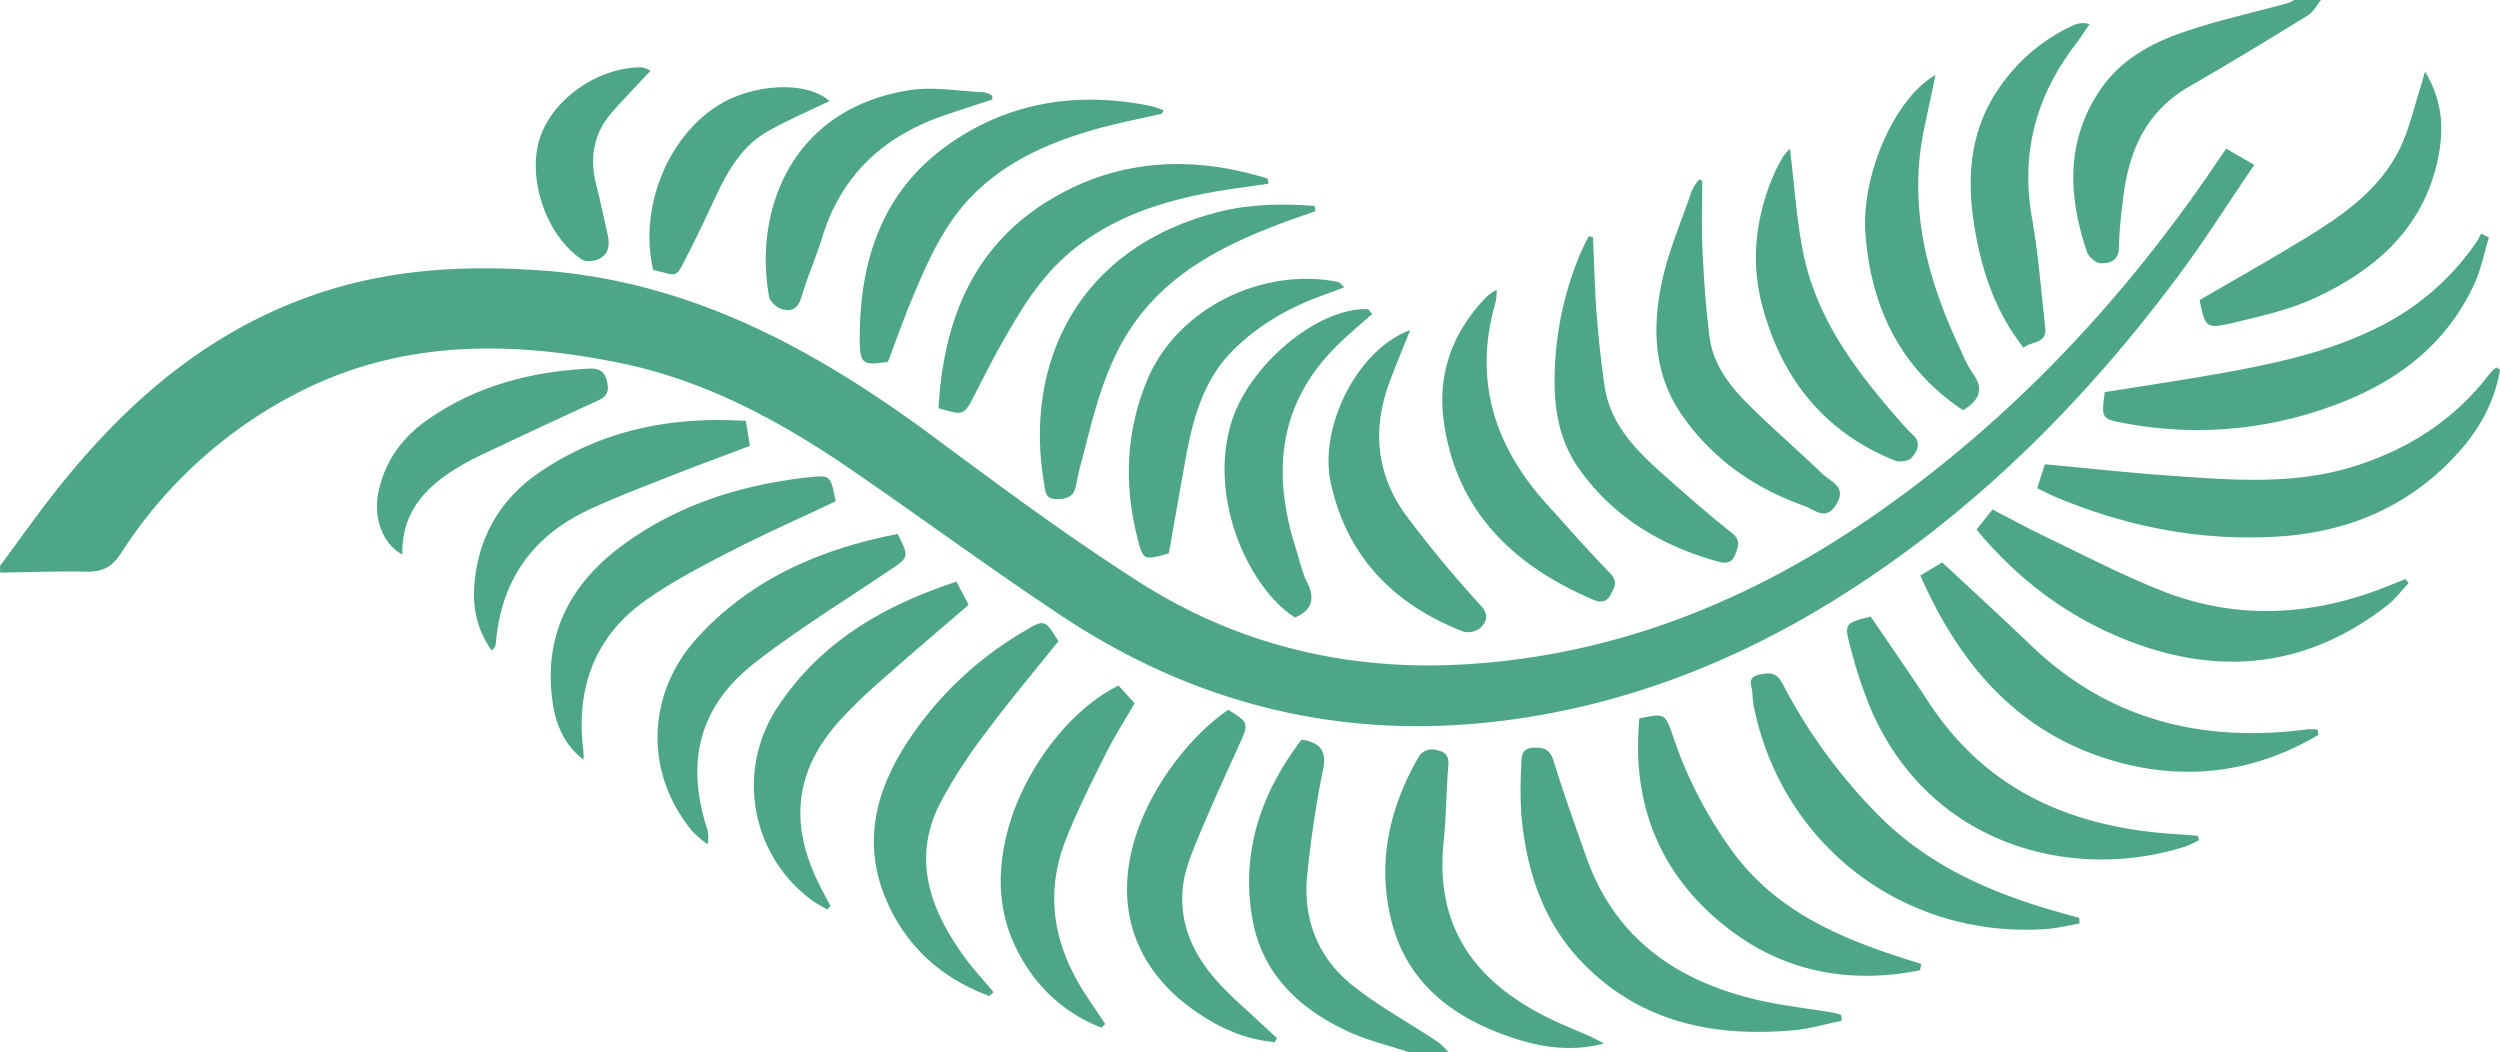 <svg xmlns="http://www.w3.org/2000/svg" viewBox="0 0 756.08 318.17">
  <g id="bottom-feathers">
    <path d="M749,502c-6.06-2-12.37-3.48-18.13-6.14C716,489,704.66,478.45,701.74,461.61c-3.53-20.33,2.79-38.22,14.9-54.11,6.08,1,7.6,3.71,6.45,9.36-2.13,10.38-3.65,20.92-4.74,31.47-1.38,13.47,3.21,25.18,13.76,33.57,8,6.36,17.12,11.3,25.69,17A23.19,23.19,0,0,1,761,502Z" transform="translate(-323 -183.83)" fill="#4da688"/>
    <path d="M1079.08,295.62c-1.63,10.05-6.55,18.59-13.39,25.95-14.36,15.46-32.41,23.14-53.38,24.5-23.66,1.53-46.2-2.91-67.93-12.07-1.66-.71-3.26-1.56-5.26-2.53l2.32-7.24c12.25,1.14,24.27,2.48,36.33,3.34,19.7,1.4,39.43,3.26,58.77-3.21,15.89-5.31,29.22-14.09,39.41-27.49a16.55,16.55,0,0,1,2-1.91Z" transform="translate(-323 -183.83)" fill="#4da688"/>
    <path d="M920.75,344l4.83-6.09c5.33,2.76,10.51,5.61,15.84,8.16,11.83,5.65,23.48,11.78,35.65,16.55,23.09,9.05,46.22,7.43,69-1.88l4.38-1.78,1,1.19c-2.11,2.25-4,4.83-6.39,6.71-24,18.73-50.4,21.68-78.4,10.75C948.68,370.61,933.53,359.41,920.75,344Z" transform="translate(-323 -183.83)" fill="#4da688"/>
    <path d="M880,492.54c-4.91,1-9.77,2.45-14.73,2.89-24.23,2.14-46.5-2.49-64-20.78-11.75-12.28-16.64-27.74-18.17-44.33a129,129,0,0,1,0-15.48c.07-2.27.11-4.72,3.58-4.87,3.12-.14,5,.32,6.15,3.88,3,9.82,6.51,19.5,9.92,29.2,8.49,24.06,26.57,37,50.45,42.86,8,2,16.31,2.84,24.48,4.23a18.83,18.83,0,0,1,2.18.66Z" transform="translate(-323 -183.83)" fill="#4da688"/>
    <path d="M1024.19,406.07c-19.74,11.69-41.05,14.18-62.91,7.59-28.43-8.58-45.82-29.22-57.5-55.76l6.58-4c9.09,8.47,18.16,16.75,27,25.24,23.67,22.62,52,29.44,83.77,25.23a15.8,15.8,0,0,1,2.74.12Z" transform="translate(-323 -183.83)" fill="#4da688"/>
    <path d="M622.19,485.05c-14-5.2-24.58-14.35-30.79-28.2-7.76-17.32-3.87-33.4,6-48.57a106.31,106.31,0,0,1,35.08-33.4c6.43-3.86,6.45-3.82,10.62,2.86-7.28,9.1-14.87,18.11-21.9,27.55a155.81,155.81,0,0,0-13.78,21.27c-8.74,16.95-3.16,32.18,7.06,46.43,2.74,3.81,6,7.27,9,10.9Z" transform="translate(-323 -183.83)" fill="#4da688"/>
    <path d="M1075.73,255.65c-1.46,4.75-2.41,9.75-4.49,14.23-8.88,19.14-24.69,30.33-44,37.12a117.91,117.91,0,0,1-61.32,4.89c-7.42-1.37-7.46-1.45-6.37-9.47,11.1-1.78,22.37-3.44,33.57-5.43,16.33-2.89,32.57-6.19,47.66-13.47a77.69,77.69,0,0,0,31.44-26.88c.45-.68.78-1.44,1.17-2.17Z" transform="translate(-323 -183.83)" fill="#4da688"/>
    <path d="M888.77,370.31c5.8,8.56,11.78,17.11,17.48,25.84,17.86,27.35,44.35,38.23,75.69,40,1.92.11,3.84.31,5.76.47.13.42.26.85.4,1.27a34.21,34.21,0,0,1-4.29,2c-33.61,10.6-76.34.16-94.6-40.65A134.19,134.19,0,0,1,882.74,380C880.64,372.34,880.88,372.27,888.77,370.31Z" transform="translate(-323 -183.83)" fill="#4da688"/>
    <path d="M499.49,413.59c-6-4.59-8.44-10.83-9.39-17.58-2.79-19.94,5.19-35.42,20.88-47.06,16.83-12.48,36.22-18.56,56.87-20.8,6.36-.69,6.39-.43,7.87,7.3-10.78,5.1-21.84,10-32.56,15.53-8.81,4.55-17.74,9.2-25.71,15-15.18,11.14-20.33,26.85-18,45.26A17.64,17.64,0,0,1,499.49,413.59Z" transform="translate(-323 -183.83)" fill="#4da688"/>
    <path d="M951.93,463.14c-3.48.58-6.94,1.46-10.45,1.69-42.33,2.71-78.8-24.77-87.82-66.11a29,29,0,0,1-.69-5.41c-.05-2-1.93-4.51,2.07-5.43,3.37-.79,5.3-.62,7.11,2.82a163.7,163.7,0,0,0,29,39.73C906.6,446,926,454.25,946.7,460l5.13,1.44C951.86,462,951.9,462.58,951.93,463.14Z" transform="translate(-323 -183.83)" fill="#4da688"/>
    <path d="M594.5,345.32c3.45,7,3.42,7-2.23,10.83-13.74,9.3-28,18-41,28.15-16.67,13-20.92,29.61-14.56,49.76a8.8,8.8,0,0,1,.25,5.11,36.46,36.46,0,0,1-4.67-4.06c-14.53-17.59-13.83-41.64,1.76-58.58C550.32,358.81,571.14,349.88,594.5,345.32Z" transform="translate(-323 -183.83)" fill="#4da688"/>
    <path d="M612.27,359.75l3.67,7c-9,7.76-18,15.38-26.79,23.2a146.48,146.48,0,0,0-12.51,12.15c-13.55,15.27-15.12,31.6-5.19,50.6.89,1.71,1.8,3.41,2.7,5.11l-.89,1.07a41.59,41.59,0,0,1-4.22-2.42,43,43,0,0,1-10.77-58.94C571.16,378.06,590.12,367,612.27,359.75Z" transform="translate(-323 -183.83)" fill="#4da688"/>
    <path d="M903.71,477.26c-21,4.21-40.83.66-57.91-12.5-20.68-15.93-29.5-37.6-27-63.66,7.69-1.58,7.76-1.55,10.13,5.27a128.9,128.9,0,0,0,18.81,36c12.49,16.43,30.13,24.47,49,30.65,2.45.8,4.91,1.57,7.36,2.36C903.92,476,903.81,476.63,903.71,477.26Z" transform="translate(-323 -183.83)" fill="#4da688"/>
    <path d="M808.08,499.41c-9.51,2.52-18.45,1.28-27.09-1.54-18.54-6.06-33-16.84-37.51-36.9-3.91-17.29,0-33.6,8.86-48.74a5.07,5.07,0,0,1,4.23-1.75c2.34.36,4.78,1.09,4.47,4.69-.66,7.78-.64,15.62-1.45,23.37-2.7,26,9.94,42.61,32.24,53.41,4,1.95,8.2,3.58,12.28,5.4C805.47,498,806.76,498.72,808.08,499.41Z" transform="translate(-323 -183.83)" fill="#4da688"/>
    <path d="M708.58,499c-8.88-.72-16.81-4.28-24-9.28-19-13.14-25.18-32.8-17.55-54.7,4.89-14,15.71-28.45,27.42-36.55,6.49,4.1,6.31,4,3.06,11.19-5,11-10.08,22-14.46,33.3-5.26,13.54-2,26,7.22,36.68,4.73,5.51,10.45,10.17,15.73,15.2,1,1,2.13,1.95,3.2,2.92Z" transform="translate(-323 -183.83)" fill="#4da688"/>
    <path d="M656.14,494.63a46.85,46.85,0,0,1-23.86-20.4c-7.53-12.58-8.16-26-4.35-39.85,5-18.07,18.74-36.08,33.36-43.22l4.84,5.35c-3,5.28-6.34,10.42-9,15.87-4.22,8.44-8.5,16.91-11.91,25.7-6.52,16.84-3.24,32.62,6.61,47.33q2.72,4.05,5.42,8.12Z" transform="translate(-323 -183.83)" fill="#4da688"/>
    <path d="M471.71,380.57C467,374,465.82,367,466.55,359.63c1.41-14.05,8.14-25.2,19.78-33.07,18.74-12.67,39.68-16.87,62.24-15.43l1.22,7.55c-8.18,3.1-16.39,6.11-24.51,9.32s-16.39,6.34-24.34,10.06C484.07,346,474.62,359.29,473,378a9.05,9.05,0,0,1-.28,1.45C472.68,379.56,472.52,379.66,471.71,380.57Z" transform="translate(-323 -183.83)" fill="#4da688"/>
    <path d="M1056.42,205.46c5.51,9.22,5.66,17.8,3.93,26.23-4.27,20.91-18.67,33.59-36.93,42.13-8,3.73-16.89,5.72-25.55,7.75-7.68,1.8-8,1.2-9.65-7,10.33-6,20.87-11.92,31.18-18.2,11.69-7.13,23.12-14.83,29.37-27.58,2.88-5.86,4.27-12.45,6.32-18.71C1055.43,209,1055.7,208,1056.42,205.46Z" transform="translate(-323 -183.83)" fill="#4da688"/>
    <path d="M444.65,351.54c-6-3.28-8.77-11.1-7.24-18.7,1.9-9.48,7.22-16.74,15-22.15,14.6-10.18,31.11-14.49,48.7-15.38,3.16-.16,4.76.72,5.52,4.06.72,3.18-.34,4.49-3,5.7-10.72,4.87-21.37,9.89-32,14.88-2.7,1.27-5.41,2.55-8,4C453,329.93,444.51,337.43,444.65,351.54Z" transform="translate(-323 -183.83)" fill="#4da688"/>
  </g>
  <g id="stem">
    <path d="M323,355c5.6-7.55,11-15.25,16.83-22.63,21.85-27.68,47.75-49.9,82.14-60.68,21.14-6.62,42.75-7.63,64.63-6.07,45.58,3.25,83.55,24.2,119.3,50.73,20.28,15.06,40.63,30.14,61.92,43.69,29.56,18.8,62.5,26.71,97.49,24.75,46.07-2.58,87.23-19.19,124.78-45.32,41.48-28.88,75.4-65.16,103.62-106.94.74-1.09,1.49-2.17,2.57-3.73l8.48,4.9c-7.48,11-14.39,21.9-22,32.26-28.87,39-62.65,72.9-104,98.74-31.25,19.52-64.91,32.59-101.61,37.15-48.39,6-92.86-5-133.31-31.9-21.46-14.25-42.21-29.55-63.46-44.12-21.51-14.76-44.33-27.06-70.14-32.28-32.89-6.66-65.48-6.93-96.41,8.67a138.46,138.46,0,0,0-54.22,48.91c-3.15,4.84-6.21,5.68-11.09,5.59-8.48-.15-17,.16-25.45.28Z" transform="translate(-323 -183.83)" fill="#4da688"/>
  </g>
  <g id="top-feathers">
    <path d="M1024.94,183.83c-1.31,1.59-2.31,3.67-4,4.68-11.88,7.31-23.8,14.56-35.89,21.52-13.87,8-18.69,20.87-20.17,35.73a127.39,127.39,0,0,0-1.06,12.91c0,4.05-2.77,4.84-5.47,4.79-1.45,0-3.67-1.91-4.18-3.42-5.79-17.11-6.49-34,4.37-49.56,5.62-8.08,14-13,22.87-16.25,10.83-3.95,22.24-6.34,33.39-9.43a13.36,13.36,0,0,0,2.11-1Z" transform="translate(-323 -183.83)" fill="#4da688"/>
    <path d="M606.83,307.29c1.46-25.68,9.86-47.87,32.13-62.05,21-13.37,44-14.7,67.44-7.39l.21,1.54c-5.44.8-10.89,1.48-16.3,2.42-15.87,2.79-30.95,7.68-43.54,18.17-9.34,7.78-15.47,18.14-21.32,28.6-2.67,4.78-5.15,9.67-7.64,14.54C614.54,309.53,614.57,309.55,606.83,307.29Z" transform="translate(-323 -183.83)" fill="#4da688"/>
    <path d="M720.84,247.7c-3.82,1.35-7.68,2.63-11.46,4.08-16.64,6.38-32.3,14.43-43,29.28-8.4,11.62-12,25.39-15.43,39.08-.86,3.37-1.91,6.71-2.44,10.14-.55,3.58-2.48,4.45-5.81,4.51-3.5.06-3.51-2.16-3.91-4.5-6.24-36.12,9.72-71.59,53-82.43,9.56-2.39,19.16-2.47,28.82-1.75C720.66,246.64,720.75,247.17,720.84,247.7Z" transform="translate(-323 -183.83)" fill="#4da688"/>
    <path d="M674.46,218.2c-6.7,1.55-13.47,2.83-20.07,4.7-13.38,3.79-26,9.18-36.24,19-9.22,8.86-14.29,20.3-19.12,31.82-2.69,6.42-5,13-7.48,19.51-7.68,1.25-8.53.7-8.55-7,0-23.46,6.68-44.24,26.46-58.41,18.36-13.14,39.21-16.4,61.28-12a24.41,24.41,0,0,1,2.84.87c.45.14.88.33,1.33.49Z" transform="translate(-323 -183.83)" fill="#4da688"/>
    <path d="M837.81,238.52c0,6.92-.27,13.85.07,20.76.44,8.94,1,17.92,2.2,26.78,1.13,8.22,6.21,14.65,11.9,20.3,7.19,7.15,14.9,13.77,22.21,20.8,2.52,2.42,7.52,3.83,4.11,9.31-3.17,5.08-6.55,1.43-9.44.42-15.09-5.3-27.74-14.05-37.05-27.33-8.57-12.22-9.14-25.94-6.37-39.68,1.95-9.64,6-18.86,9.16-28.22a17.72,17.72,0,0,1,2.3-3.61Z" transform="translate(-323 -183.83)" fill="#4da688"/>
    <path d="M804.77,255.6c.35,7.69.51,15.39,1.1,23.07.55,7.26,1.34,14.52,2.38,21.73,1.89,13.05,11.2,21.1,20.3,29.17,6,5.29,12,10.51,18.25,15.46,2.68,2.13,1.93,4,1,6.47-1.07,2.84-3.06,2.76-5.22,2.16-17.16-4.76-31.72-13.42-42.15-28.22-6-8.56-7.5-18.4-7.25-28.45a99.62,99.62,0,0,1,7.68-36.27c.78-1.86,1.74-3.65,2.61-5.47Z" transform="translate(-323 -183.83)" fill="#4da688"/>
    <path d="M676.5,351.19c-7.76,2.19-7.82,2.21-9.67-5.3-3.93-15.93-3.25-31.59,3-46.86,9.25-22.38,35.45-34.48,57.87-29.93.4.08.71.59,1.85,1.61-2.22.84-3.92,1.51-5.63,2.11-10.48,3.68-20,9-27.93,16.85-8.71,8.63-11.9,19.75-14.13,31.26C680,331,678.29,341.14,676.5,351.19Z" transform="translate(-323 -183.83)" fill="#4da688"/>
    <path d="M775.64,271.48a20.55,20.55,0,0,1-.25,3.46c-6.95,23.6-.54,43.81,15.59,61.56,6.26,6.89,12.35,13.94,18.87,20.57,2.42,2.47,1.64,4,.36,6.42-1.52,2.83-3.31,2.6-5.75,1.55-24.29-10.47-41.39-27.17-44.89-54.42-1.82-14.16,3-26.84,13.18-37.19A21.05,21.05,0,0,1,775.64,271.48Z" transform="translate(-323 -183.83)" fill="#4da688"/>
    <path d="M738,278.78c-3.53,3.15-7.2,6.15-10.57,9.48C709.42,306,707.62,327.1,715,350c1.06,3.32,1.74,6.83,3.29,9.9,2.55,5,1.48,8.44-3.61,10.71-13.46-8.49-26.14-34.83-19.54-58.19,5-17.8,26.22-35.71,41.64-35.09Z" transform="translate(-323 -183.83)" fill="#4da688"/>
    <path d="M749.48,283.68c-2.27,5.64-4.22,10.33-6,15.07-5.6,14.54-4.39,28.52,4.86,41.08A352.5,352.5,0,0,0,770.87,367c2.66,2.94,1.56,4.95-.13,6.72a5.91,5.91,0,0,1-5.22,1.11c-20.84-8.11-35-22.4-40-44.66C721.68,313,733.56,289.45,749.48,283.68Z" transform="translate(-323 -183.83)" fill="#4da688"/>
    <path d="M935,289c-8.38-10.64-12.42-22.62-14.65-35.29-2.72-15.5-1.88-30.44,7.65-43.85a54.35,54.35,0,0,1,21.89-18.31,7.1,7.1,0,0,1,5.07-.44c-1.44,2.09-2.81,4.25-4.35,6.27-11.89,15.59-16.54,32.83-13.07,52.39,1.93,10.92,2.74,22,4,33.08C942.15,287.91,937.43,286.9,935,289Z" transform="translate(-323 -183.83)" fill="#4da688"/>
    <path d="M908.36,206.5c-1.28,6.06-2.38,11.21-3.45,16.36-5,24,1.12,46.07,11.37,67.47a35.2,35.2,0,0,0,3.19,6.2c3.46,4.6,2.62,8.14-2.79,11.36-18.88-12.55-27.8-31-29.51-53.31C885.81,236.77,896.07,213.48,908.36,206.5Z" transform="translate(-323 -183.83)" fill="#4da688"/>
    <path d="M864.33,228.8c1.39,11.21,2,21.69,4.11,31.87,4.06,19.64,15.76,35.19,28.65,49.92,1.42,1.62,2.85,3.27,4.42,4.74,2.73,2.56,1.27,5.12-.45,7-.92,1-3.58,1.34-5,.79-21.31-8.56-34.12-24.71-40-46.44-3.76-13.91-2.1-27.65,3.74-40.83A49.48,49.48,0,0,1,862.4,231,18.47,18.47,0,0,1,864.33,228.8Z" transform="translate(-323 -183.83)" fill="#4da688"/>
    <path d="M623.09,213.92c-4.8,1.59-9.62,3.14-14.4,4.77-18.32,6.25-31.17,17.93-37,36.82-1.9,6.19-4.55,12.14-6.37,18.34-1,3.44-3.16,4.33-5.9,3.47-1.57-.49-3.58-2.35-3.85-3.87C551,247.8,562,216.94,597.84,211.13c7.34-1.19,15.12.28,22.69.61a8.8,8.8,0,0,1,2.58,1Z" transform="translate(-323 -183.83)" fill="#4da688"/>
    <path d="M573.88,214.38c-6.35,3.06-12.55,5.71-18.41,9-7.76,4.32-12.13,11.62-15.79,19.4-2.76,5.87-5.47,11.76-8.42,17.52-4.33,8.46-3,6.79-10.72,5.19-4.34-18.58,4.18-40,19.53-49.73C549.89,209.5,566.36,207.82,573.88,214.38Z" transform="translate(-323 -183.83)" fill="#4da688"/>
    <path d="M519.75,205.19c-1.44,1.55-2.51,2.67-3.56,3.81-2.71,2.92-5.48,5.79-8.1,8.79-5.58,6.39-6.85,13.73-4.78,21.85,1.27,5,2.3,10,3.43,15,.75,3.34.45,6.42-3.2,7.76-1.38.51-3.54.59-4.65-.15-10.77-7.19-16.64-24.72-12.56-36.81,4-11.93,17.93-21.49,30.91-21.22A11.41,11.41,0,0,1,519.75,205.19Z" transform="translate(-323 -183.83)" fill="#4da688"/>
  </g>
</svg>
